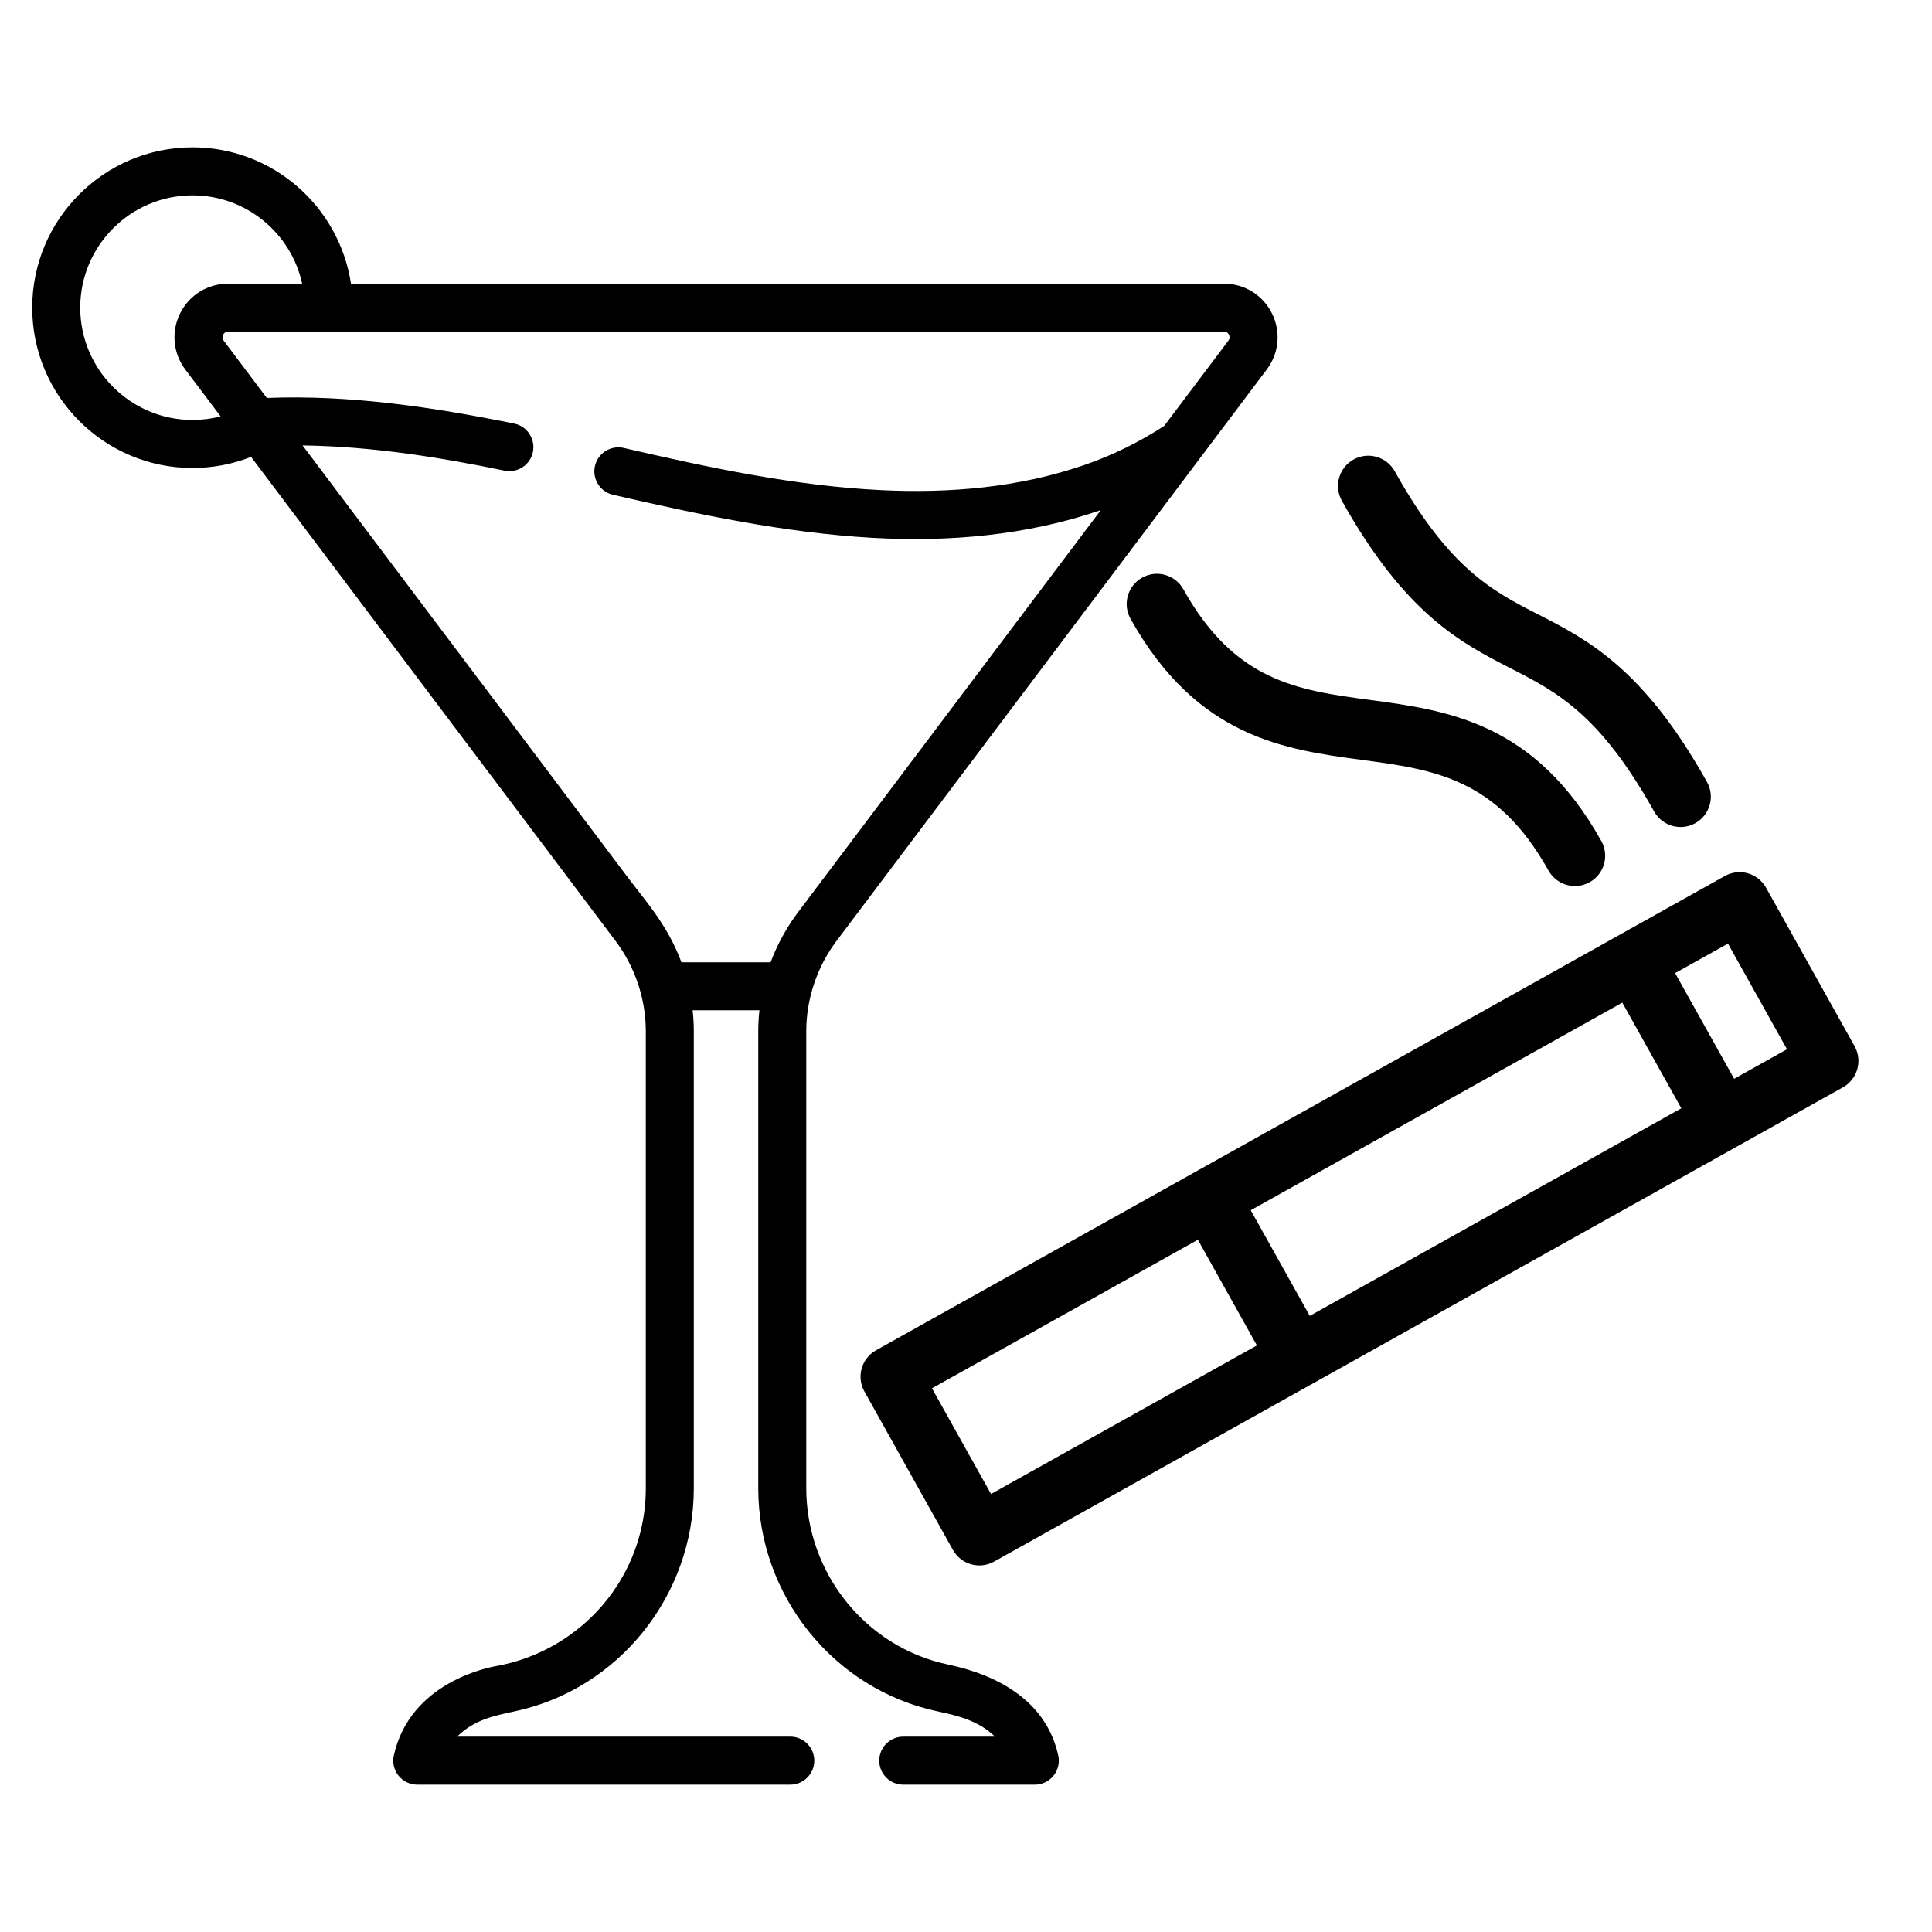 <svg width="100" height="100" viewBox="0 0 59 50" fill="none" xmlns="http://www.w3.org/2000/svg">
<path d="M47.288 22.085C47.538 22.53 48.1 22.69 48.546 22.441C48.991 22.192 49.151 21.629 48.902 21.184C46.874 17.553 44.198 17.193 41.837 16.875C39.626 16.577 37.716 16.319 36.138 13.496C35.889 13.05 35.326 12.891 34.881 13.14C34.435 13.389 34.276 13.952 34.525 14.397C36.553 18.027 39.229 18.388 41.59 18.706C43.801 19.004 45.711 19.262 47.288 22.085Z" fill="black"/>
<path d="M42.592 9.89C42.343 9.445 41.78 9.285 41.334 9.534C40.889 9.783 40.729 10.346 40.978 10.791C42.918 14.262 44.626 15.137 46.132 15.909C47.529 16.624 48.849 17.3 50.515 20.282C50.764 20.728 51.327 20.887 51.773 20.638C52.218 20.389 52.377 19.826 52.129 19.381C50.189 15.91 48.481 15.035 46.975 14.264C45.578 13.548 44.258 12.873 42.592 9.89Z" fill="black"/>
<path d="M52.674 22.252L26.753 36.735C26.307 36.984 26.148 37.547 26.397 37.992L29.101 42.832C29.35 43.278 29.913 43.437 30.358 43.188L56.28 28.705C56.725 28.456 56.885 27.893 56.636 27.448L53.931 22.607C53.682 22.162 53.12 22.003 52.674 22.252ZM49.542 26.118L51.345 29.345L39.998 35.685L38.195 32.459L49.542 26.118ZM28.461 37.897L36.581 33.36L38.384 36.587L30.264 41.124L28.461 37.897ZM54.572 27.542L52.958 28.444L51.155 25.217L52.769 24.316L54.572 27.542Z" fill="black"/>
<path d="M38.685 6.784C39.061 6.285 39.121 5.628 38.842 5.069C38.564 4.51 38.002 4.163 37.378 4.163H10.718C10.363 1.81 8.33 0 5.879 0C3.18 0 0.984 2.196 0.984 4.896C0.984 7.595 3.18 9.792 5.879 9.792C6.51 9.792 7.114 9.671 7.668 9.453C7.668 9.453 18.801 24.239 18.801 24.239C19.393 25.026 19.722 26.007 19.722 26.994V40.947C19.722 41.328 19.683 41.71 19.604 42.084C19.143 44.272 17.392 45.952 15.208 46.369C14.937 46.412 12.527 46.859 12.027 49.108C11.979 49.325 12.031 49.552 12.171 49.726C12.31 49.899 12.52 50 12.742 50H24.134C24.539 50 24.867 49.672 24.867 49.267C24.867 48.862 24.539 48.534 24.134 48.534C24.134 48.534 13.959 48.534 13.959 48.534C14.48 48.022 15.054 47.903 15.732 47.758C18.893 47.084 21.188 44.219 21.188 40.947V26.994C21.188 26.779 21.175 26.565 21.152 26.352H23.192C23.168 26.565 23.156 26.779 23.156 26.994V40.946C23.156 44.227 25.462 47.094 28.641 47.764C29.28 47.899 29.901 48.059 30.385 48.534H27.584C27.179 48.534 26.851 48.862 26.851 49.267C26.851 49.672 27.179 50 27.584 50H31.601C31.824 50 32.034 49.899 32.173 49.726C32.312 49.552 32.365 49.325 32.317 49.108C31.946 47.441 30.479 46.654 28.943 46.33C26.439 45.802 24.622 43.538 24.622 40.947V26.994C24.622 26.009 24.951 25.025 25.543 24.239L38.685 6.784ZM5.879 8.325C3.988 8.325 2.45 6.787 2.45 4.896C2.45 3.004 3.988 1.466 5.879 1.466C7.519 1.466 8.892 2.623 9.228 4.163H6.966C6.341 4.163 5.78 4.51 5.501 5.069C5.223 5.628 5.283 6.285 5.658 6.784L6.737 8.216C6.463 8.287 6.176 8.325 5.879 8.325ZM23.534 24.886H20.809C20.663 24.493 20.476 24.117 20.251 23.761C20.25 23.76 20.25 23.759 20.249 23.758C19.93 23.246 19.549 22.795 19.189 22.317C18.606 21.542 9.526 9.483 9.24 9.103C10.316 9.117 11.389 9.211 12.454 9.356C12.955 9.425 13.455 9.504 13.954 9.593C14.445 9.68 14.926 9.773 15.41 9.873C15.807 9.954 16.194 9.697 16.275 9.301C16.355 8.904 16.099 8.517 15.703 8.436C13.224 7.933 10.684 7.553 8.148 7.653L6.83 5.902C6.777 5.832 6.792 5.766 6.813 5.723C6.835 5.68 6.879 5.629 6.966 5.629H37.378C37.465 5.629 37.509 5.68 37.531 5.723C37.552 5.766 37.567 5.832 37.514 5.902L35.553 8.506C34.787 9.005 33.964 9.409 33.102 9.705C31.118 10.389 29 10.569 26.913 10.468C24.255 10.339 21.625 9.775 19.049 9.18C18.654 9.089 18.261 9.335 18.169 9.729C18.078 10.124 18.324 10.517 18.718 10.609C21.327 11.211 23.962 11.772 26.642 11.924C28.986 12.057 31.347 11.85 33.58 11.091C33.592 11.087 33.604 11.083 33.616 11.079L24.372 23.357C24.026 23.815 23.733 24.348 23.534 24.886Z" fill="black"/>
</svg>
